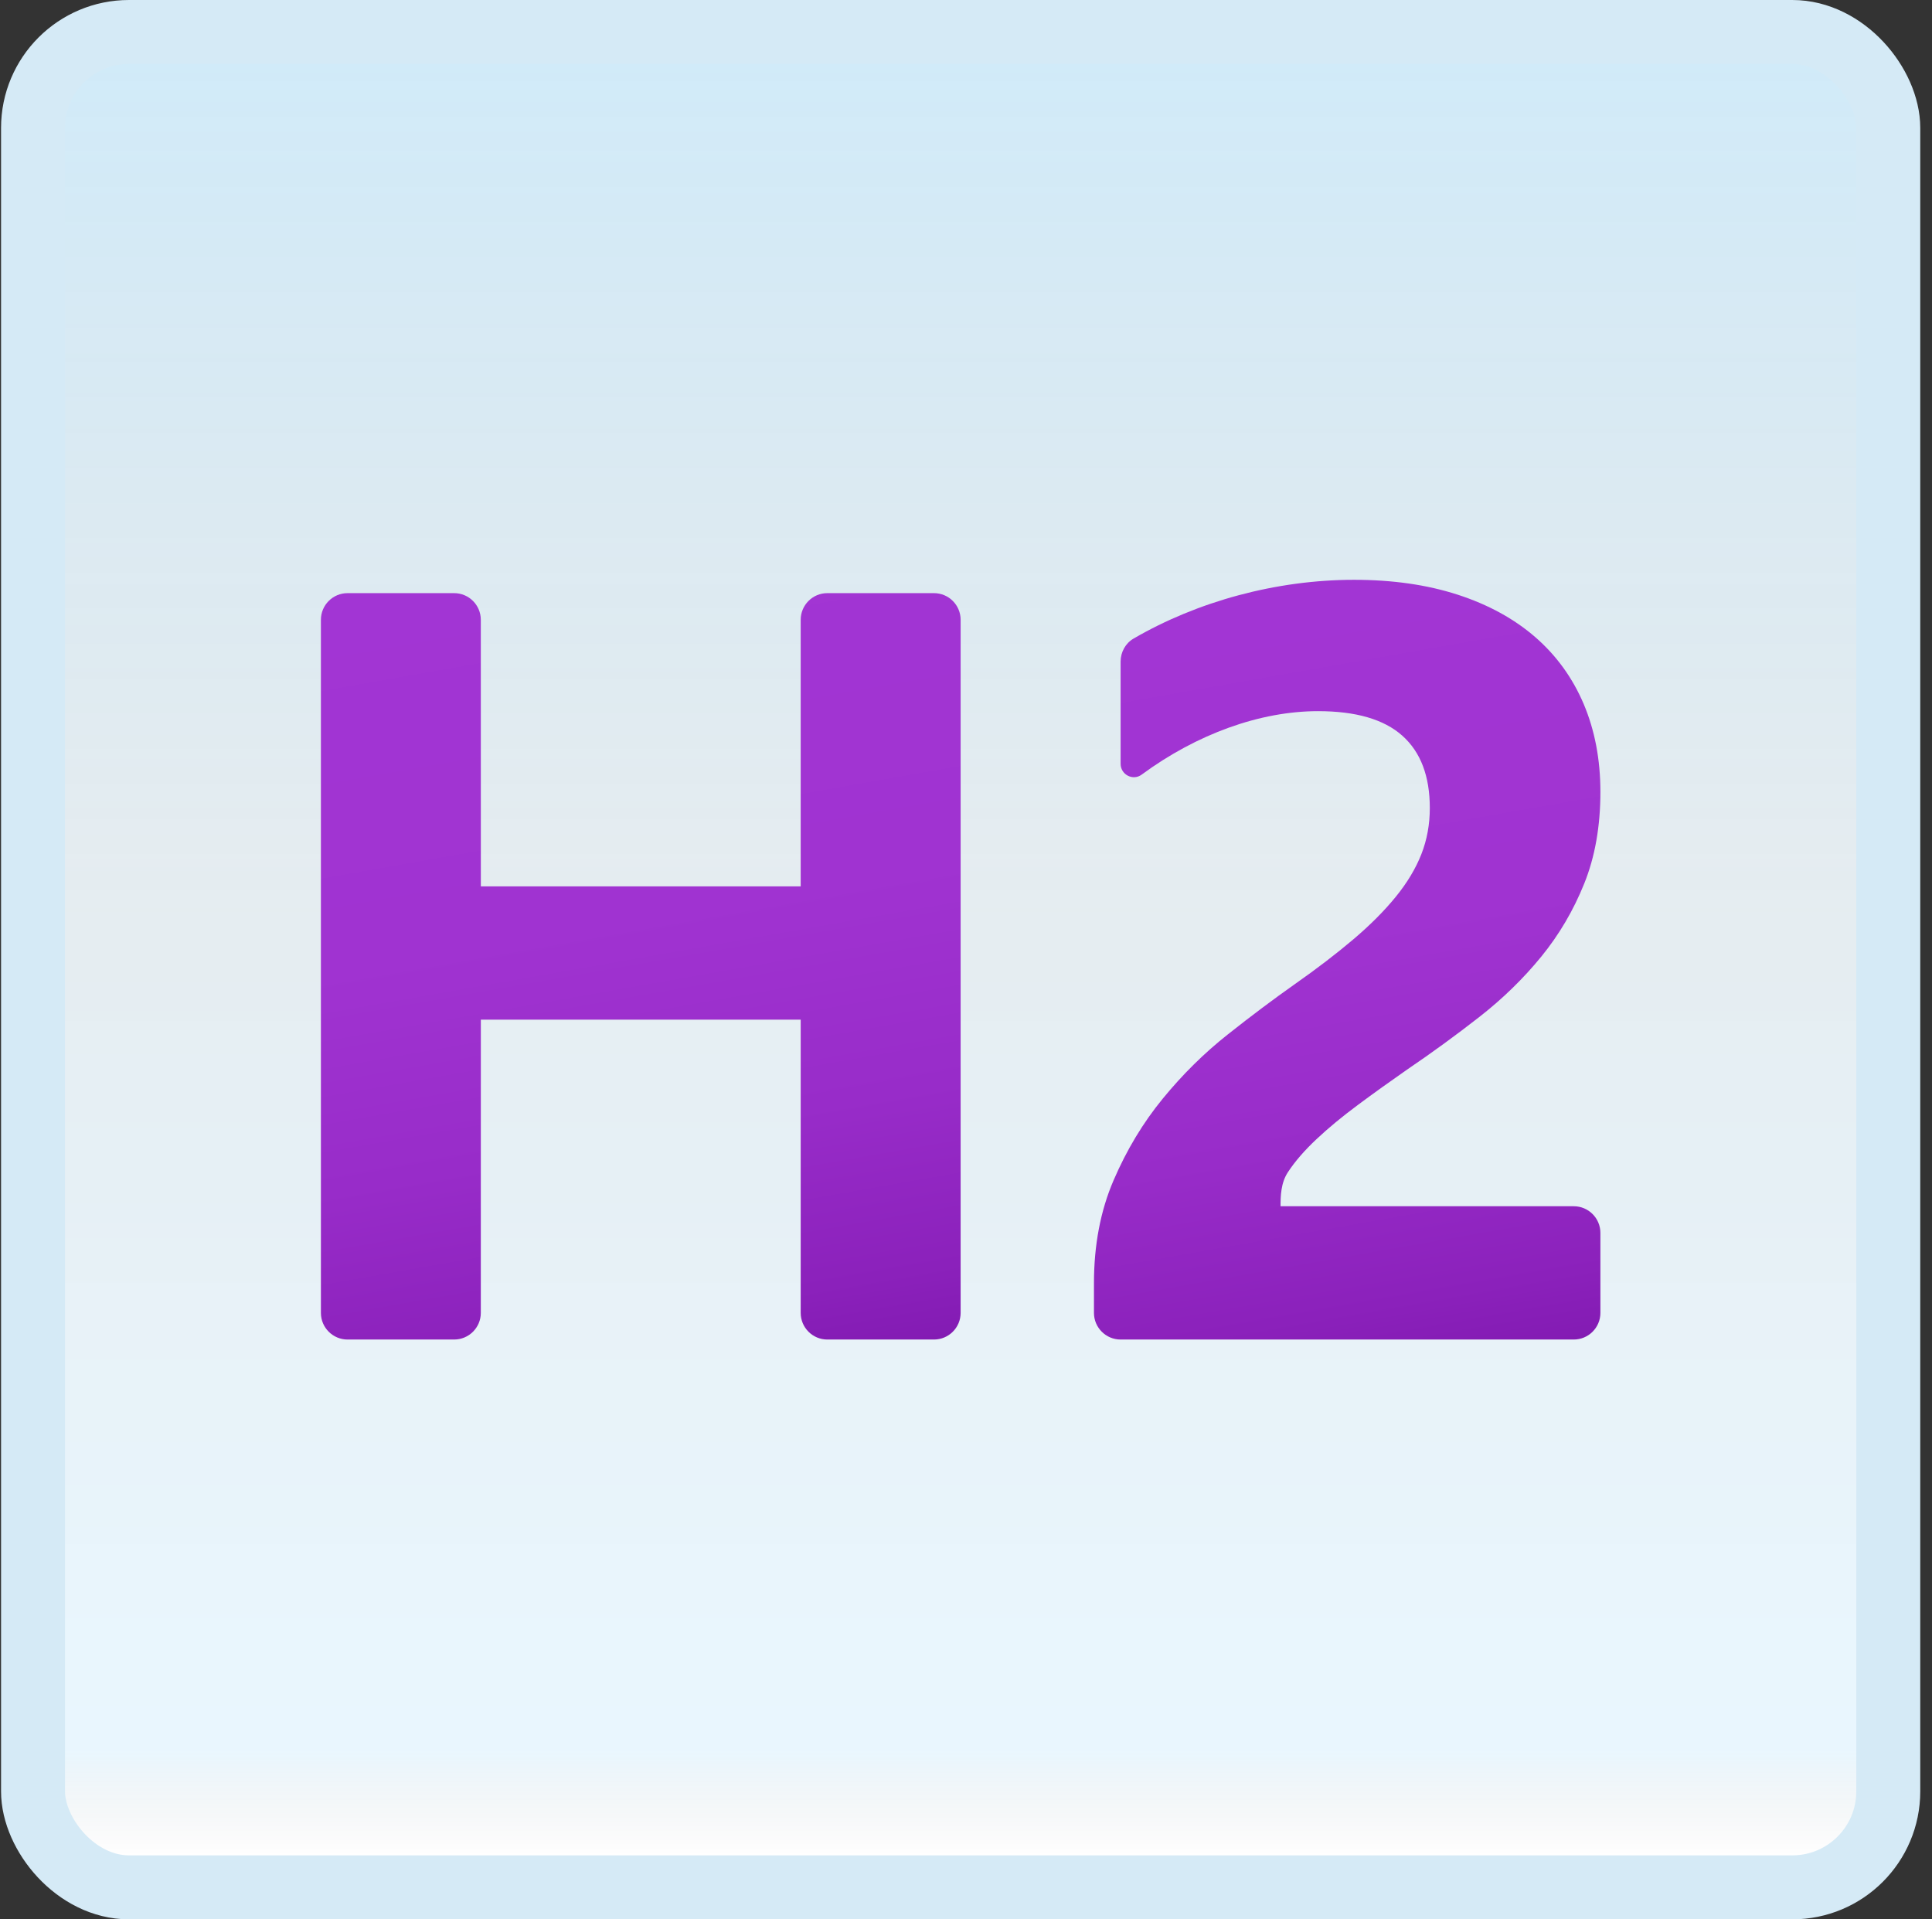<svg width="151" height="150" viewBox="0 0 151 150" fill="none" xmlns="http://www.w3.org/2000/svg">
<rect x="0" y="0" width="151" height="150" fill="#333333" stroke="none"/>
<g id="header-2">
<rect x="2.582" y="2.5" width="145" height="145" rx="7.5" fill="white"/>
<rect x="2.582" y="2.5" width="145" height="145" rx="7.5" fill="url(#paint0_linear_14_10032)" fill-opacity="0.2"/>
<g id="Group">
<path id="Vector" d="M72.997 104.687H64.661C63.511 104.687 62.58 103.754 62.58 102.604V79.687H37.581L37.579 102.604C37.579 103.754 36.645 104.687 35.495 104.687H27.164C26.014 104.687 25.081 103.754 25.081 102.604V48.438C25.081 47.288 26.014 46.355 27.164 46.355H35.495C36.645 46.355 37.579 47.288 37.579 48.438L37.581 69.271H62.58V48.438C62.58 47.288 63.511 46.355 64.661 46.355H72.997C74.147 46.355 75.08 47.288 75.08 48.438V102.604C75.08 103.754 74.147 104.687 72.997 104.687Z" fill="url(#paint1_linear_14_10032)"/>
<path id="Vector_2" d="M100.084 94.27H123C124.15 94.27 125.083 95.204 125.083 96.354V102.604C125.083 103.753 124.15 104.687 123 104.687H87.584C86.434 104.687 85.501 103.753 85.501 102.604V100.289C85.501 97.304 86.011 94.622 87.032 92.248C88.053 89.873 89.336 87.741 90.884 85.854C92.43 83.966 94.12 82.298 95.957 80.846C97.79 79.394 99.538 78.083 101.194 76.917C102.936 75.694 104.459 74.527 105.769 73.415C107.082 72.302 108.186 71.196 109.082 70.096C109.978 68.996 110.648 67.883 111.09 66.756C111.532 65.629 111.75 64.429 111.75 63.152C111.75 60.654 111.034 58.769 109.598 57.492C108.163 56.215 105.969 55.578 103.015 55.578C98.494 55.578 93.538 57.363 89.224 60.542C88.543 61.042 87.584 60.538 87.584 59.694V51.707C87.584 50.971 87.959 50.276 88.595 49.907C93.593 46.998 99.759 45.313 105.83 45.313C108.838 45.313 111.538 45.701 113.925 46.474C116.313 47.248 118.334 48.355 119.992 49.792C121.648 51.232 122.908 52.975 123.779 55.023C124.646 57.075 125.083 59.363 125.083 61.888C125.083 64.575 124.661 66.965 123.819 69.054C122.977 71.146 121.861 73.046 120.467 74.756C119.071 76.467 117.465 78.035 115.642 79.46C113.821 80.885 111.93 82.264 109.969 83.594C108.644 84.516 107.367 85.433 106.14 86.344C104.911 87.254 103.828 88.15 102.89 89.031C101.951 89.914 101.205 90.775 100.655 91.616C100.101 92.456 100.084 93.51 100.084 94.27Z" fill="url(#paint2_linear_14_10032)"/>
</g>
<rect x="2.582" y="2.5" width="145" height="145" rx="7.5" stroke="#D5EAF6" stroke-width="5"/>
</g>
<defs>
<linearGradient id="paint0_linear_14_10032" x1="75.082" y1="5" x2="75.082" y2="145" gradientUnits="userSpaceOnUse">
<stop stop-color="#199AE0"/>
<stop offset="0.472" stop-color="#0D5176" stop-opacity="0.528"/>
<stop offset="0.941" stop-color="#12A6F7" stop-opacity="0.465"/>
<stop offset="1" stop-opacity="0"/>
</linearGradient>
<linearGradient id="paint1_linear_14_10032" x1="44.395" y1="43.284" x2="55.766" y2="107.758" gradientUnits="userSpaceOnUse">
<stop stop-color="#A235D4"/>
<stop offset="0.441" stop-color="#A033D1"/>
<stop offset="0.702" stop-color="#982CC9"/>
<stop offset="0.915" stop-color="#8B21BB"/>
<stop offset="1" stop-color="#831BB3"/>
</linearGradient>
<linearGradient id="paint2_linear_14_10032" x1="99.038" y1="45.988" x2="109.805" y2="107.045" gradientUnits="userSpaceOnUse">
<stop stop-color="#A235D4"/>
<stop offset="0.441" stop-color="#A033D1"/>
<stop offset="0.702" stop-color="#982CC9"/>
<stop offset="0.915" stop-color="#8B21BB"/>
<stop offset="1" stop-color="#831BB3"/>
</linearGradient>
</defs>
</svg>
